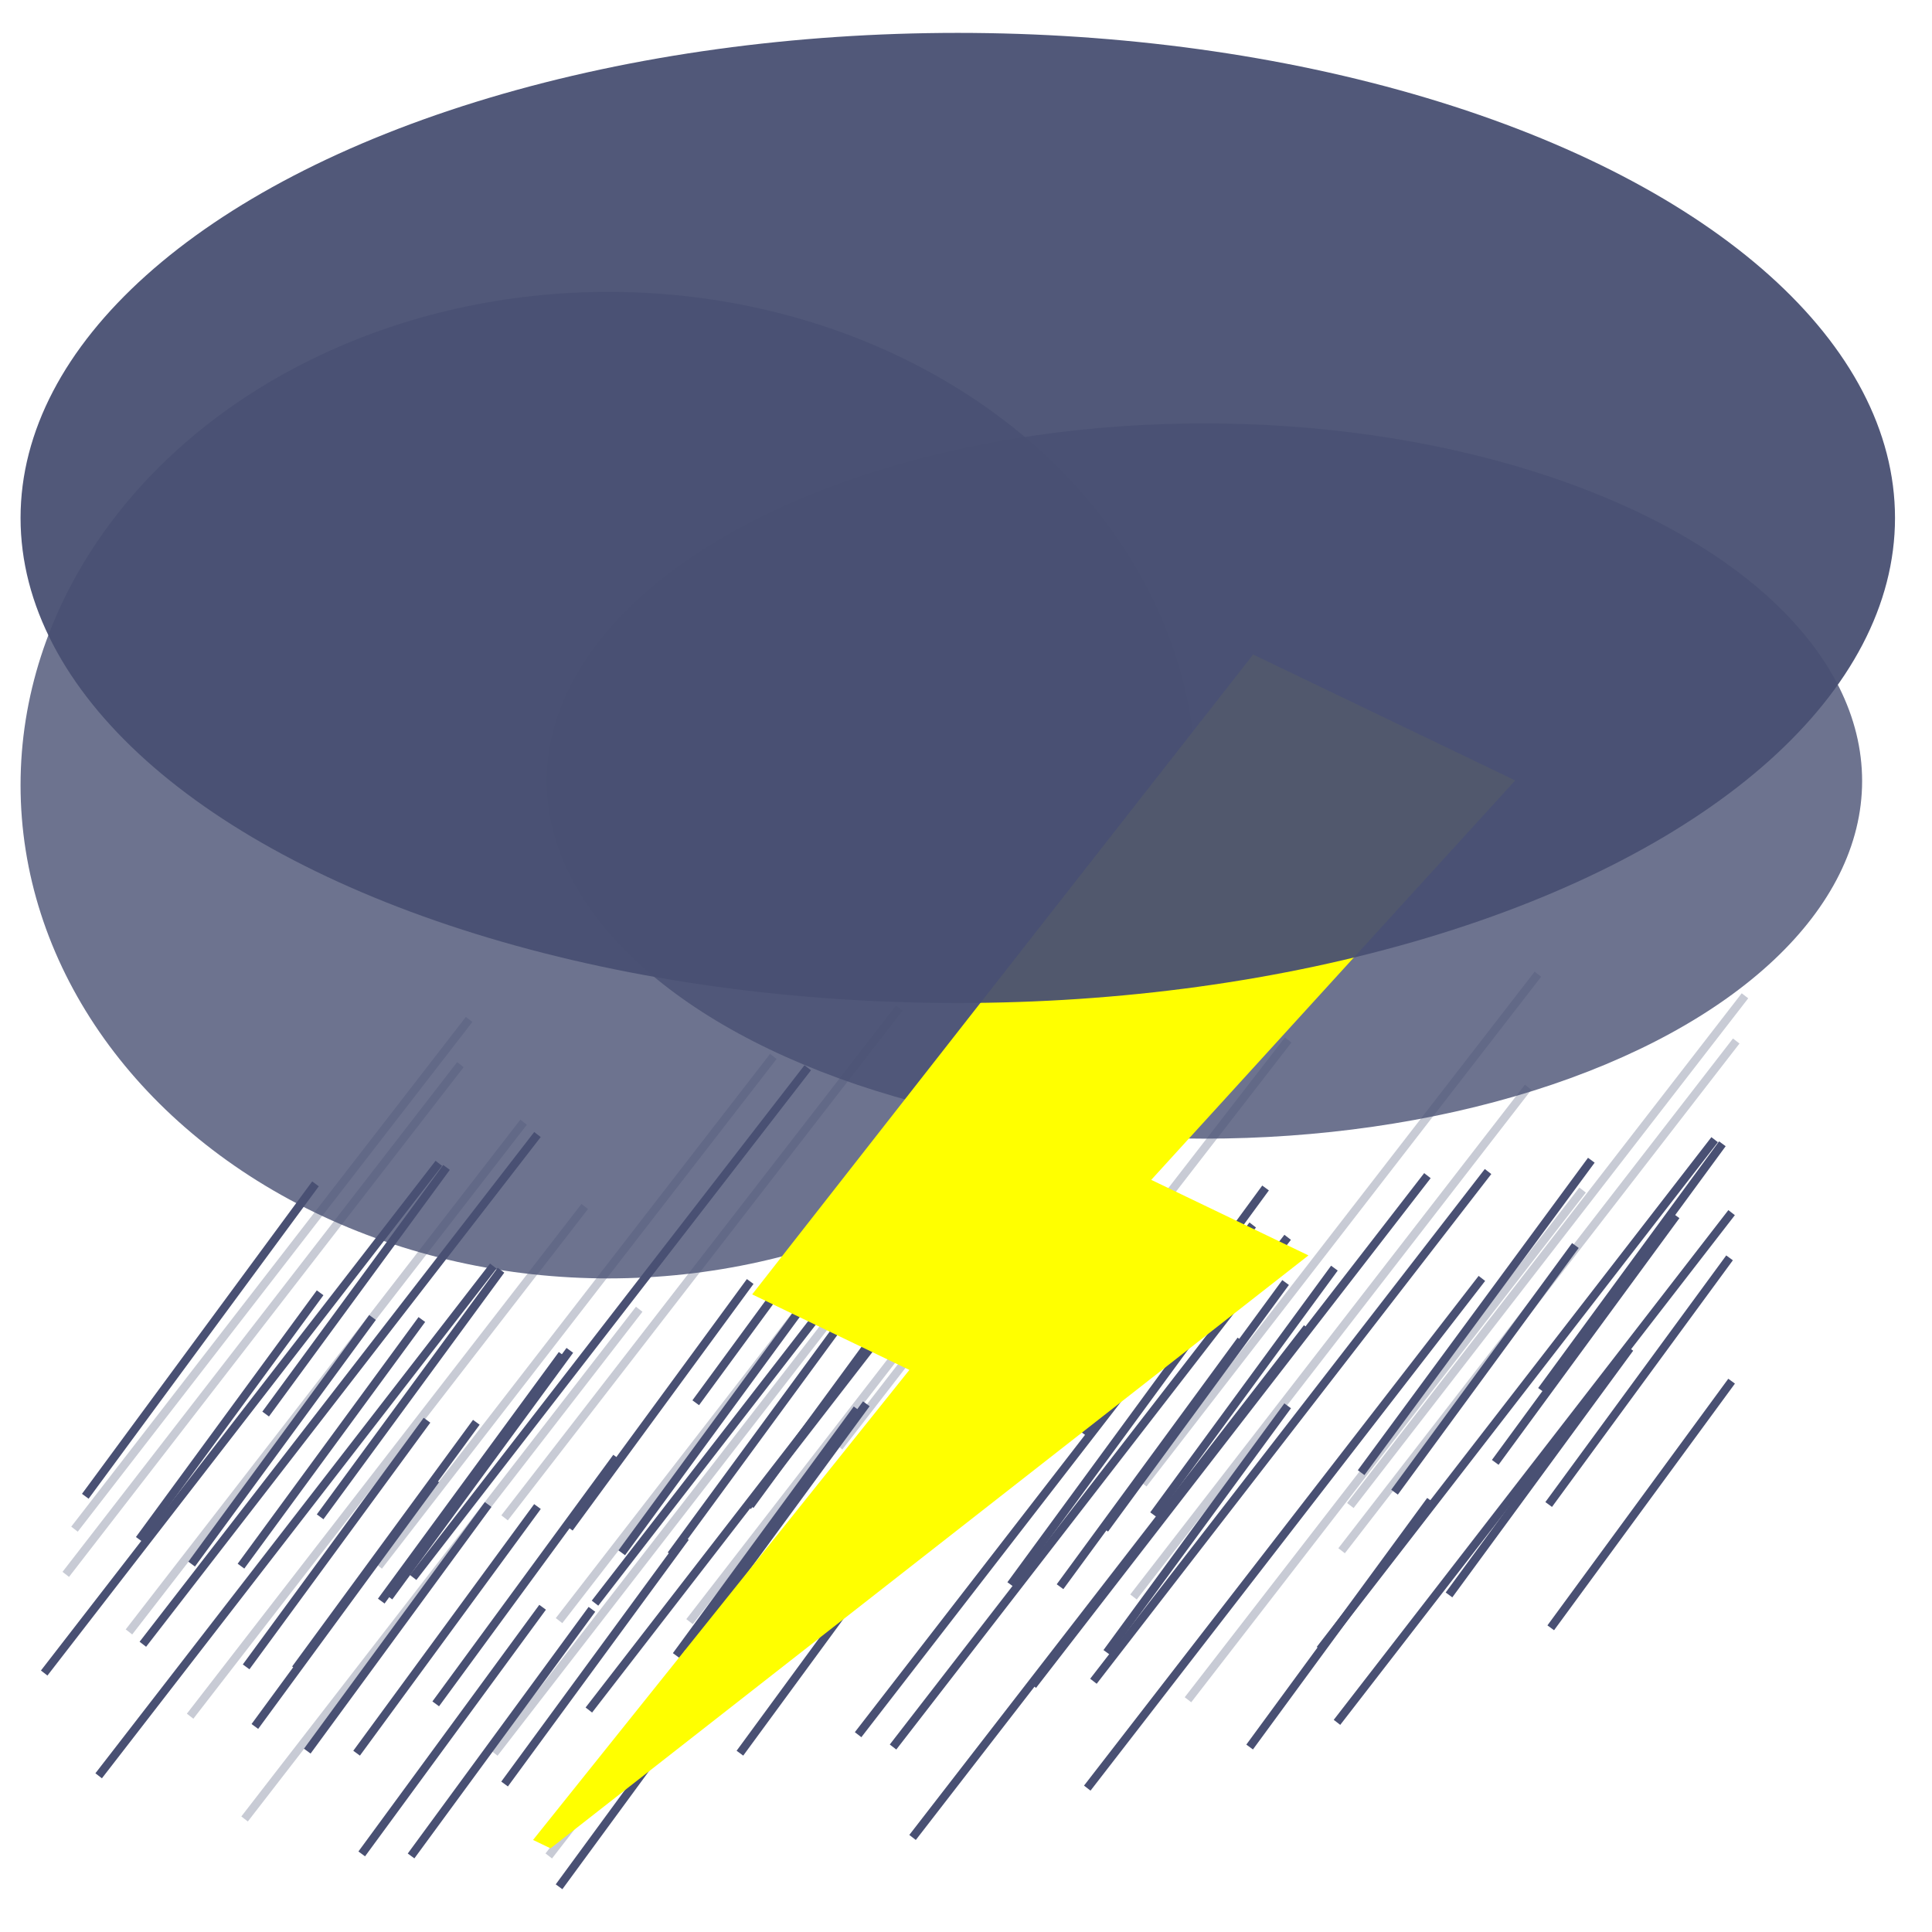 <svg width="235" height="235" xmlns="http://www.w3.org/2000/svg" xmlns:svg="http://www.w3.org/2000/svg">
 <g>
  <title>rain</title>
  <line fill-opacity="0" id="svg_27" y2="216" x2="12" y1="154" x1="60" stroke-linecap="null" stroke-linejoin="null" stroke-dasharray="null" stroke="#495073" fill="none"/>
  <line id="svg_28" fill-opacity="0" y2="223.5" x2="111" y1="161.5" x1="159" stroke-linecap="null" stroke-linejoin="null" stroke-dasharray="null" stroke="#495073" fill="none"/>
  <line id="svg_29" stroke-opacity="0.3" fill-opacity="0" y2="191.5" x2="8" y1="129.5" x1="56" stroke-linecap="null" stroke-linejoin="null" stroke-dasharray="null" stroke="#495073" fill="none"/>
  <line id="svg_31" y2="210" x2="31" y1="180" x1="53" fill-opacity="0" stroke-linecap="null" stroke-linejoin="null" stroke-dasharray="null" stroke="#495073" fill="none"/>
  <line id="svg_32" y2="225.5" x2="44" y1="195.5" x1="66" fill-opacity="0" stroke-linecap="null" stroke-linejoin="null" stroke-dasharray="null" stroke="#495073" fill="none"/>
  <line id="svg_33" y2="212.5" x2="152" y1="182.5" x1="174" fill-opacity="0" stroke-linecap="null" stroke-linejoin="null" stroke-dasharray="null" stroke="#495073" fill="none"/>
  <line id="svg_34" y2="229.5" x2="68" y1="199.5" x1="90" fill-opacity="0" stroke-linecap="null" stroke-linejoin="null" stroke-dasharray="null" stroke="#495073" fill="none"/>
  <line id="svg_38" fill-opacity="0" y2="217.5" x2="132.25" y1="155.5" x1="180.25" stroke-linecap="null" stroke-linejoin="null" stroke-dasharray="null" stroke="#495073" fill="none"/>
  <line id="svg_40" y2="194" x2="176.25" y1="164" x1="198.25" fill-opacity="0" stroke-linecap="null" stroke-linejoin="null" stroke-dasharray="null" stroke="#495073" fill="none"/>
  <line id="svg_44" stroke-opacity="0.3" fill-opacity="0" y2="225.75" x2="66.75" y1="163.75" x1="114.75" stroke-linecap="null" stroke-linejoin="null" stroke-dasharray="null" stroke="#495073" fill="none"/>
  <line id="svg_45" stroke-opacity="0.3" fill-opacity="0" y2="221.25" x2="29.75" y1="159.25" x1="77.75" stroke-linecap="null" stroke-linejoin="null" stroke-dasharray="null" stroke="#495073" fill="none"/>
  <line id="svg_47" y2="225.75" x2="50" y1="195.75" x1="72" fill-opacity="0" stroke-linecap="null" stroke-linejoin="null" stroke-dasharray="null" stroke="#495073" fill="none"/>
  <line id="svg_48" y2="207.25" x2="53" y1="177.25" x1="75" fill-opacity="0" stroke-linecap="null" stroke-linejoin="null" stroke-dasharray="null" stroke="#495073" fill="none"/>
  <line id="svg_49" y2="213.25" x2="90" y1="183.25" x1="112" fill-opacity="0" stroke-linecap="null" stroke-linejoin="null" stroke-dasharray="null" stroke="#495073" fill="none"/>
  <line id="svg_56" y2="177.875" x2="181.875" y1="147.875" x1="203.875" fill-opacity="0" stroke-linecap="null" stroke-linejoin="null" stroke-dasharray="null" stroke="#495073" fill="none"/>
  <line id="svg_7" stroke-opacity="0.3" fill-opacity="0" y2="206.75" x2="144.5" y1="144.75" x1="192.5" stroke-linecap="null" stroke-linejoin="null" stroke-dasharray="null" stroke="#495073" fill="none"/>
  <line fill-opacity="0" y2="204.5" x2="133" y1="142.5" x1="181" stroke-linecap="null" stroke-linejoin="null" stroke-dasharray="null" stroke="#495073" fill="none" id="svg_10"/>
  <line id="svg_1" fill-opacity="0" y2="203.5" x2="5.375" y1="141.5" x1="53.375" stroke-linecap="null" stroke-linejoin="null" stroke-dasharray="null" stroke="#495073" fill="none"/>
  <line id="svg_2" fill-opacity="0" y2="211" x2="104.375" y1="149" x1="152.375" stroke-linecap="null" stroke-linejoin="null" stroke-dasharray="null" stroke="#495073" fill="none"/>
  <line id="svg_3" y2="213" x2="37.375" y1="183" x1="59.375" fill-opacity="0" stroke-linecap="null" stroke-linejoin="null" stroke-dasharray="null" stroke="#495073" fill="none"/>
  <line id="svg_5" y2="217" x2="61.375" y1="187" x1="83.375" fill-opacity="0" stroke-linecap="null" stroke-linejoin="null" stroke-dasharray="null" stroke="#495073" fill="none"/>
  <line id="svg_9" fill-opacity="0" y2="209.5" x2="162.625" y1="147.5" x1="210.625" stroke-linecap="null" stroke-linejoin="null" stroke-dasharray="null" stroke="#495073" fill="none"/>
  <line id="svg_12" fill-opacity="0" y2="205" x2="125.625" y1="143" x1="173.625" stroke-linecap="null" stroke-linejoin="null" stroke-dasharray="null" stroke="#495073" fill="none"/>
  <line id="svg_13" y2="181.5" x2="169.625" y1="151.5" x1="191.625" fill-opacity="0" stroke-linecap="null" stroke-linejoin="null" stroke-dasharray="null" stroke="#495073" fill="none"/>
  <line id="svg_14" y2="198" x2="188.625" y1="168" x1="210.625" fill-opacity="0" stroke-linecap="null" stroke-linejoin="null" stroke-dasharray="null" stroke="#495073" fill="none"/>
  <line id="svg_15" stroke-opacity="0.3" fill-opacity="0" y2="213.25" x2="60.125" y1="151.25" x1="108.125" stroke-linecap="null" stroke-linejoin="null" stroke-dasharray="null" stroke="#495073" fill="none"/>
  <line id="svg_16" stroke-opacity="0.3" fill-opacity="0" y2="208.75" x2="23.125" y1="146.75" x1="71.125" stroke-linecap="null" stroke-linejoin="null" stroke-dasharray="null" stroke="#495073" fill="none"/>
  <line id="svg_17" y2="213.25" x2="43.375" y1="183.25" x1="65.375" fill-opacity="0" stroke-linecap="null" stroke-linejoin="null" stroke-dasharray="null" stroke="#495073" fill="none"/>
  <line id="svg_18" y2="194.75" x2="46.375" y1="164.75" x1="68.375" fill-opacity="0" stroke-linecap="null" stroke-linejoin="null" stroke-dasharray="null" stroke="#495073" fill="none"/>
  <line id="svg_19" y2="200.75" x2="83.375" y1="170.75" x1="105.375" fill-opacity="0" stroke-linecap="null" stroke-linejoin="null" stroke-dasharray="null" stroke="#495073" fill="none"/>
  <line id="svg_20" y2="183" x2="188.375" y1="153" x1="210.375" fill-opacity="0" stroke-linecap="null" stroke-linejoin="null" stroke-dasharray="null" stroke="#495073" fill="none"/>
  <line id="svg_21" stroke-opacity="0.3" fill-opacity="0" y2="194.25" x2="137.875" y1="132.25" x1="185.875" stroke-linecap="null" stroke-linejoin="null" stroke-dasharray="null" stroke="#495073" fill="none"/>
  <line stroke="#495073" id="svg_22" fill-opacity="0" y2="182" x2="10.375" y1="144" x1="38.375" stroke-linecap="null" stroke-linejoin="null" stroke-dasharray="null" fill="none"/>
  <line id="svg_24" fill-opacity="0" y2="200" x2="17.375" y1="138" x1="65.375" stroke-linecap="null" stroke-linejoin="null" stroke-dasharray="null" stroke="#495073" fill="none"/>
  <line id="svg_26" y2="203" x2="91.375" y1="173" x1="113.375" fill-opacity="0" stroke-linecap="null" stroke-linejoin="null" stroke-dasharray="null" stroke="#495073" fill="none"/>
  <line id="svg_35" fill-opacity="0" y2="212.5" x2="108.625" y1="150.5" x1="156.625" stroke-linecap="null" stroke-linejoin="null" stroke-dasharray="null" stroke="#495073" fill="none"/>
  <line id="svg_37" fill-opacity="0" y2="208" x2="71.625" y1="146" x1="119.625" stroke-linecap="null" stroke-linejoin="null" stroke-dasharray="null" stroke="#495073" fill="none"/>
  <line id="svg_39" y2="184.5" x2="115.625" y1="154.5" x1="137.625" fill-opacity="0" stroke-linecap="null" stroke-linejoin="null" stroke-dasharray="null" stroke="#495073" fill="none"/>
  <line id="svg_41" y2="201" x2="134.625" y1="171" x1="156.625" fill-opacity="0" stroke-linecap="null" stroke-linejoin="null" stroke-dasharray="null" stroke="#495073" fill="none"/>
  <line id="svg_53" y2="186" x2="134.375" y1="156" x1="156.375" fill-opacity="0" stroke-linecap="null" stroke-linejoin="null" stroke-dasharray="null" stroke="#495073" fill="none"/>
  <line id="svg_54" stroke-opacity="0.3" fill-opacity="0" y2="197.25" x2="83.875" y1="135.25" x1="131.875" stroke-linecap="null" stroke-linejoin="null" stroke-dasharray="null" stroke="#495073" fill="none"/>
  <line id="svg_55" fill-opacity="0" y2="195" x2="72.375" y1="133" x1="120.375" stroke-linecap="null" stroke-linejoin="null" stroke-dasharray="null" stroke="#495073" fill="none"/>
  <line fill-opacity="0" y2="191.875" x2="50.25" y1="129.875" x1="98.25" stroke-linecap="null" stroke-linejoin="null" stroke-dasharray="null" stroke="#495073" fill="none" id="svg_4"/>
  <line y2="185.875" x2="69.25" y1="155.875" x1="91.25" fill-opacity="0" stroke-linecap="null" stroke-linejoin="null" stroke-dasharray="null" stroke="#495073" fill="none" id="svg_25"/>
  <line y2="201.375" x2="82.25" y1="171.375" x1="104.25" fill-opacity="0" stroke-linecap="null" stroke-linejoin="null" stroke-dasharray="null" stroke="#495073" fill="none" id="svg_30"/>
  <line stroke-opacity="0.3" fill-opacity="0" y2="197.125" x2="68" y1="135.125" x1="116" stroke-linecap="null" stroke-linejoin="null" stroke-dasharray="null" stroke="#495073" fill="none" id="svg_42"/>
  <line y2="201.625" x2="88.25" y1="171.625" x1="110.25" fill-opacity="0" stroke-linecap="null" stroke-linejoin="null" stroke-dasharray="null" stroke="#495073" fill="none" id="svg_46"/>
  <line y2="183.125" x2="91.25" y1="153.125" x1="113.25" fill-opacity="0" stroke-linecap="null" stroke-linejoin="null" stroke-dasharray="null" stroke="#495073" fill="none" id="svg_50"/>
  <line y2="188.875" x2="75.625" y1="158.875" x1="97.625" fill-opacity="0" stroke-linecap="null" stroke-linejoin="null" stroke-dasharray="null" stroke="#495073" fill="none" id="svg_52"/>
  <line y2="192.875" x2="99.625" y1="162.875" x1="121.625" fill-opacity="0" stroke-linecap="null" stroke-linejoin="null" stroke-dasharray="null" stroke="#495073" fill="none" id="svg_57"/>
  <line stroke-opacity="0.3" fill-opacity="0" y2="189.125" x2="98.375" y1="127.125" x1="146.375" stroke-linecap="null" stroke-linejoin="null" stroke-dasharray="null" stroke="#495073" fill="none" id="svg_58"/>
  <line stroke-opacity="0.3" fill-opacity="0" y2="184.625" x2="61.375" y1="122.625" x1="109.375" stroke-linecap="null" stroke-linejoin="null" stroke-dasharray="null" stroke="#495073" fill="none" id="svg_59"/>
  <line y2="189.125" x2="81.625" y1="159.125" x1="103.625" fill-opacity="0" stroke-linecap="null" stroke-linejoin="null" stroke-dasharray="null" stroke="#495073" fill="none" id="svg_60"/>
  <line y2="170.625" x2="84.625" y1="140.625" x1="106.625" fill-opacity="0" stroke-linecap="null" stroke-linejoin="null" stroke-dasharray="null" stroke="#495073" fill="none" id="svg_61"/>
  <line fill-opacity="0" y2="183.25" x2="90.938" y1="121.25" x1="138.938" stroke-linecap="null" stroke-linejoin="null" stroke-dasharray="null" stroke="#495073" fill="none" id="svg_63"/>
  <line y2="177.25" x2="109.938" y1="147.25" x1="131.938" fill-opacity="0" stroke-linecap="null" stroke-linejoin="null" stroke-dasharray="null" stroke="#495073" fill="none" id="svg_64"/>
  <line y2="192.75" x2="122.938" y1="162.75" x1="144.938" fill-opacity="0" stroke-linecap="null" stroke-linejoin="null" stroke-dasharray="null" stroke="#495073" fill="none" id="svg_66"/>
  <line stroke-opacity="0.3" fill-opacity="0" y2="188.5" x2="108.688" y1="126.5" x1="156.688" stroke-linecap="null" stroke-linejoin="null" stroke-dasharray="null" stroke="#495073" fill="none" id="svg_67"/>
  <line y2="193" x2="128.938" y1="163" x1="150.938" fill-opacity="0" stroke-linecap="null" stroke-linejoin="null" stroke-dasharray="null" stroke="#495073" fill="none" id="svg_68"/>
  <line y2="174.5" x2="131.938" y1="144.5" x1="153.938" fill-opacity="0" stroke-linecap="null" stroke-linejoin="null" stroke-dasharray="null" stroke="#495073" fill="none" id="svg_69"/>
  <line y2="180.25" x2="116.312" y1="150.25" x1="138.312" fill-opacity="0" stroke-linecap="null" stroke-linejoin="null" stroke-dasharray="null" stroke="#495073" fill="none" id="svg_70"/>
  <line y2="184.25" x2="140.312" y1="154.25" x1="162.312" fill-opacity="0" stroke-linecap="null" stroke-linejoin="null" stroke-dasharray="null" stroke="#495073" fill="none" id="svg_71"/>
  <line stroke-opacity="0.3" fill-opacity="0" y2="180.5" x2="139.062" y1="118.5" x1="187.062" stroke-linecap="null" stroke-linejoin="null" stroke-dasharray="null" stroke="#495073" fill="none" id="svg_72"/>
  <line stroke-opacity="0.3" fill-opacity="0" y2="176" x2="102.062" y1="114" x1="150.062" stroke-linecap="null" stroke-linejoin="null" stroke-dasharray="null" stroke="#495073" fill="none" id="svg_73"/>
  <line y2="180.5" x2="122.312" y1="150.5" x1="144.312" fill-opacity="0" stroke-linecap="null" stroke-linejoin="null" stroke-dasharray="null" stroke="#495073" fill="none" id="svg_74"/>
  <line y2="162" x2="125.312" y1="132" x1="147.312" fill-opacity="0" stroke-linecap="null" stroke-linejoin="null" stroke-dasharray="null" stroke="#495073" fill="none" id="svg_75"/>
  <line y2="187.25" x2="16.938" y1="157.25" x1="38.938" fill-opacity="0" stroke-linecap="null" stroke-linejoin="null" stroke-dasharray="null" stroke="#495073" fill="none" id="svg_77"/>
  <line y2="202.75" x2="29.938" y1="172.75" x1="51.938" fill-opacity="0" stroke-linecap="null" stroke-linejoin="null" stroke-dasharray="null" stroke="#495073" fill="none" id="svg_78"/>
  <line stroke-opacity="0.3" fill-opacity="0" y2="198.5" x2="15.688" y1="136.5" x1="63.688" stroke-linecap="null" stroke-linejoin="null" stroke-dasharray="null" stroke="#495073" fill="none" id="svg_79"/>
  <line y2="203" x2="35.938" y1="173" x1="57.938" fill-opacity="0" stroke-linecap="null" stroke-linejoin="null" stroke-dasharray="null" stroke="#495073" fill="none" id="svg_80"/>
  <line y2="184.5" x2="38.938" y1="154.5" x1="60.938" fill-opacity="0" stroke-linecap="null" stroke-linejoin="null" stroke-dasharray="null" stroke="#495073" fill="none" id="svg_81"/>
  <line y2="190.25" x2="23.312" y1="160.25" x1="45.312" fill-opacity="0" stroke-linecap="null" stroke-linejoin="null" stroke-dasharray="null" stroke="#495073" fill="none" id="svg_82"/>
  <line y2="194.25" x2="47.312" y1="164.25" x1="69.312" fill-opacity="0" stroke-linecap="null" stroke-linejoin="null" stroke-dasharray="null" stroke="#495073" fill="none" id="svg_83"/>
  <line stroke-opacity="0.3" fill-opacity="0" y2="190.5" x2="46.062" y1="128.5" x1="94.062" stroke-linecap="null" stroke-linejoin="null" stroke-dasharray="null" stroke="#495073" fill="none" id="svg_84"/>
  <line stroke-opacity="0.3" fill-opacity="0" y2="186" x2="9.062" y1="124" x1="57.062" stroke-linecap="null" stroke-linejoin="null" stroke-dasharray="null" stroke="#495073" fill="none" id="svg_85"/>
  <line y2="190.5" x2="29.312" y1="160.5" x1="51.312" fill-opacity="0" stroke-linecap="null" stroke-linejoin="null" stroke-dasharray="null" stroke="#495073" fill="none" id="svg_86"/>
  <line y2="172" x2="32.312" y1="142" x1="54.312" fill-opacity="0" stroke-linecap="null" stroke-linejoin="null" stroke-dasharray="null" stroke="#495073" fill="none" id="svg_87"/>
  <line stroke-opacity="0.3" fill-opacity="0" y2="188.625" x2="163.188" y1="126.625" x1="211.188" stroke-linecap="null" stroke-linejoin="null" stroke-dasharray="null" stroke="#495073" fill="none" id="svg_23"/>
  <line fill-opacity="0" y2="200.625" x2="160.562" y1="138.625" x1="208.562" stroke-linecap="null" stroke-linejoin="null" stroke-dasharray="null" stroke="#495073" fill="none" id="svg_51"/>
  <line stroke="#495073" fill-opacity="0" y2="179.125" x2="165.562" y1="141.125" x1="193.562" stroke-linecap="null" stroke-linejoin="null" stroke-dasharray="null" fill="none" id="svg_76"/>
  <line stroke-opacity="0.3" fill-opacity="0" y2="183.125" x2="164.25" y1="121.125" x1="212.25" stroke-linecap="null" stroke-linejoin="null" stroke-dasharray="null" stroke="#495073" fill="none" id="svg_92"/>
  <line y2="169.125" x2="187.5" y1="139.125" x1="209.5" fill-opacity="0" stroke-linecap="null" stroke-linejoin="null" stroke-dasharray="null" stroke="#495073" fill="none" id="svg_93"/>
 </g>
 <defs>
  <filter id="svg_20_blur">
   <feGaussianBlur stdDeviation="3" in="SourceGraphic"/>
  </filter>
 </defs>
 <g display="inline">
  <title>cloud2</title>
  <ellipse id="svg_8" fill-opacity="0.8" ry="43.5" rx="80" cy="95" cx="146.5" stroke-linecap="null" stroke-linejoin="null" stroke-dasharray="null" stroke-width="0" fill="#495073" stroke="#000000"/>
  <ellipse id="svg_11" fill-opacity="0.8" ry="60" rx="71.5" cy="95.5" cx="74" stroke-linecap="null" stroke-linejoin="null" stroke-dasharray="null" stroke-width="0" fill="#495073" stroke="#000000"/>
 </g>
 <g>
  <title>lighting</title>
  <g stroke="null" filter="url(#svg_20_blur)" transform="rotate(25.664 123.507,158.857) " id="svg_20">
   <polygon stroke="#ffff00" stroke-width="0" points="100.515,240.706 117.017,169.35 95.765,169.35 116.06,77.008 148.653,77.008 129.794,139.968 150.366,139.968 100.579,240.706 " fill="#ffff00" id="svg_21"/>
   <path stroke="#ffff00" stroke-width="0" d="m146.686,79.106l-17.011,56.786l-1.848,6.174l3.93,0l16.002,0l-43.524,88.065l13.201,-57.084l1.339,-5.797l-3.52,0l-17.763,0l19.37,-88.145l29.823,0m3.93,-4.197l-35.36,0l-21.216,96.54l21.216,0l-16.501,71.356l2.357,0l51.862,-104.935l-21.216,0l18.859,-62.961l0,0l-0,0z" fill="#ffff00" id="svg_22"/>
  </g>
 </g>
 <g>
  <title>cloud</title>
  <ellipse id="svg_6" fill-opacity="0.95" ry="59" rx="114" cy="63" cx="116.5" stroke-linecap="null" stroke-linejoin="null" stroke-dasharray="null" stroke-width="0" fill="#495073" stroke="#000000"/>
 </g>
</svg>